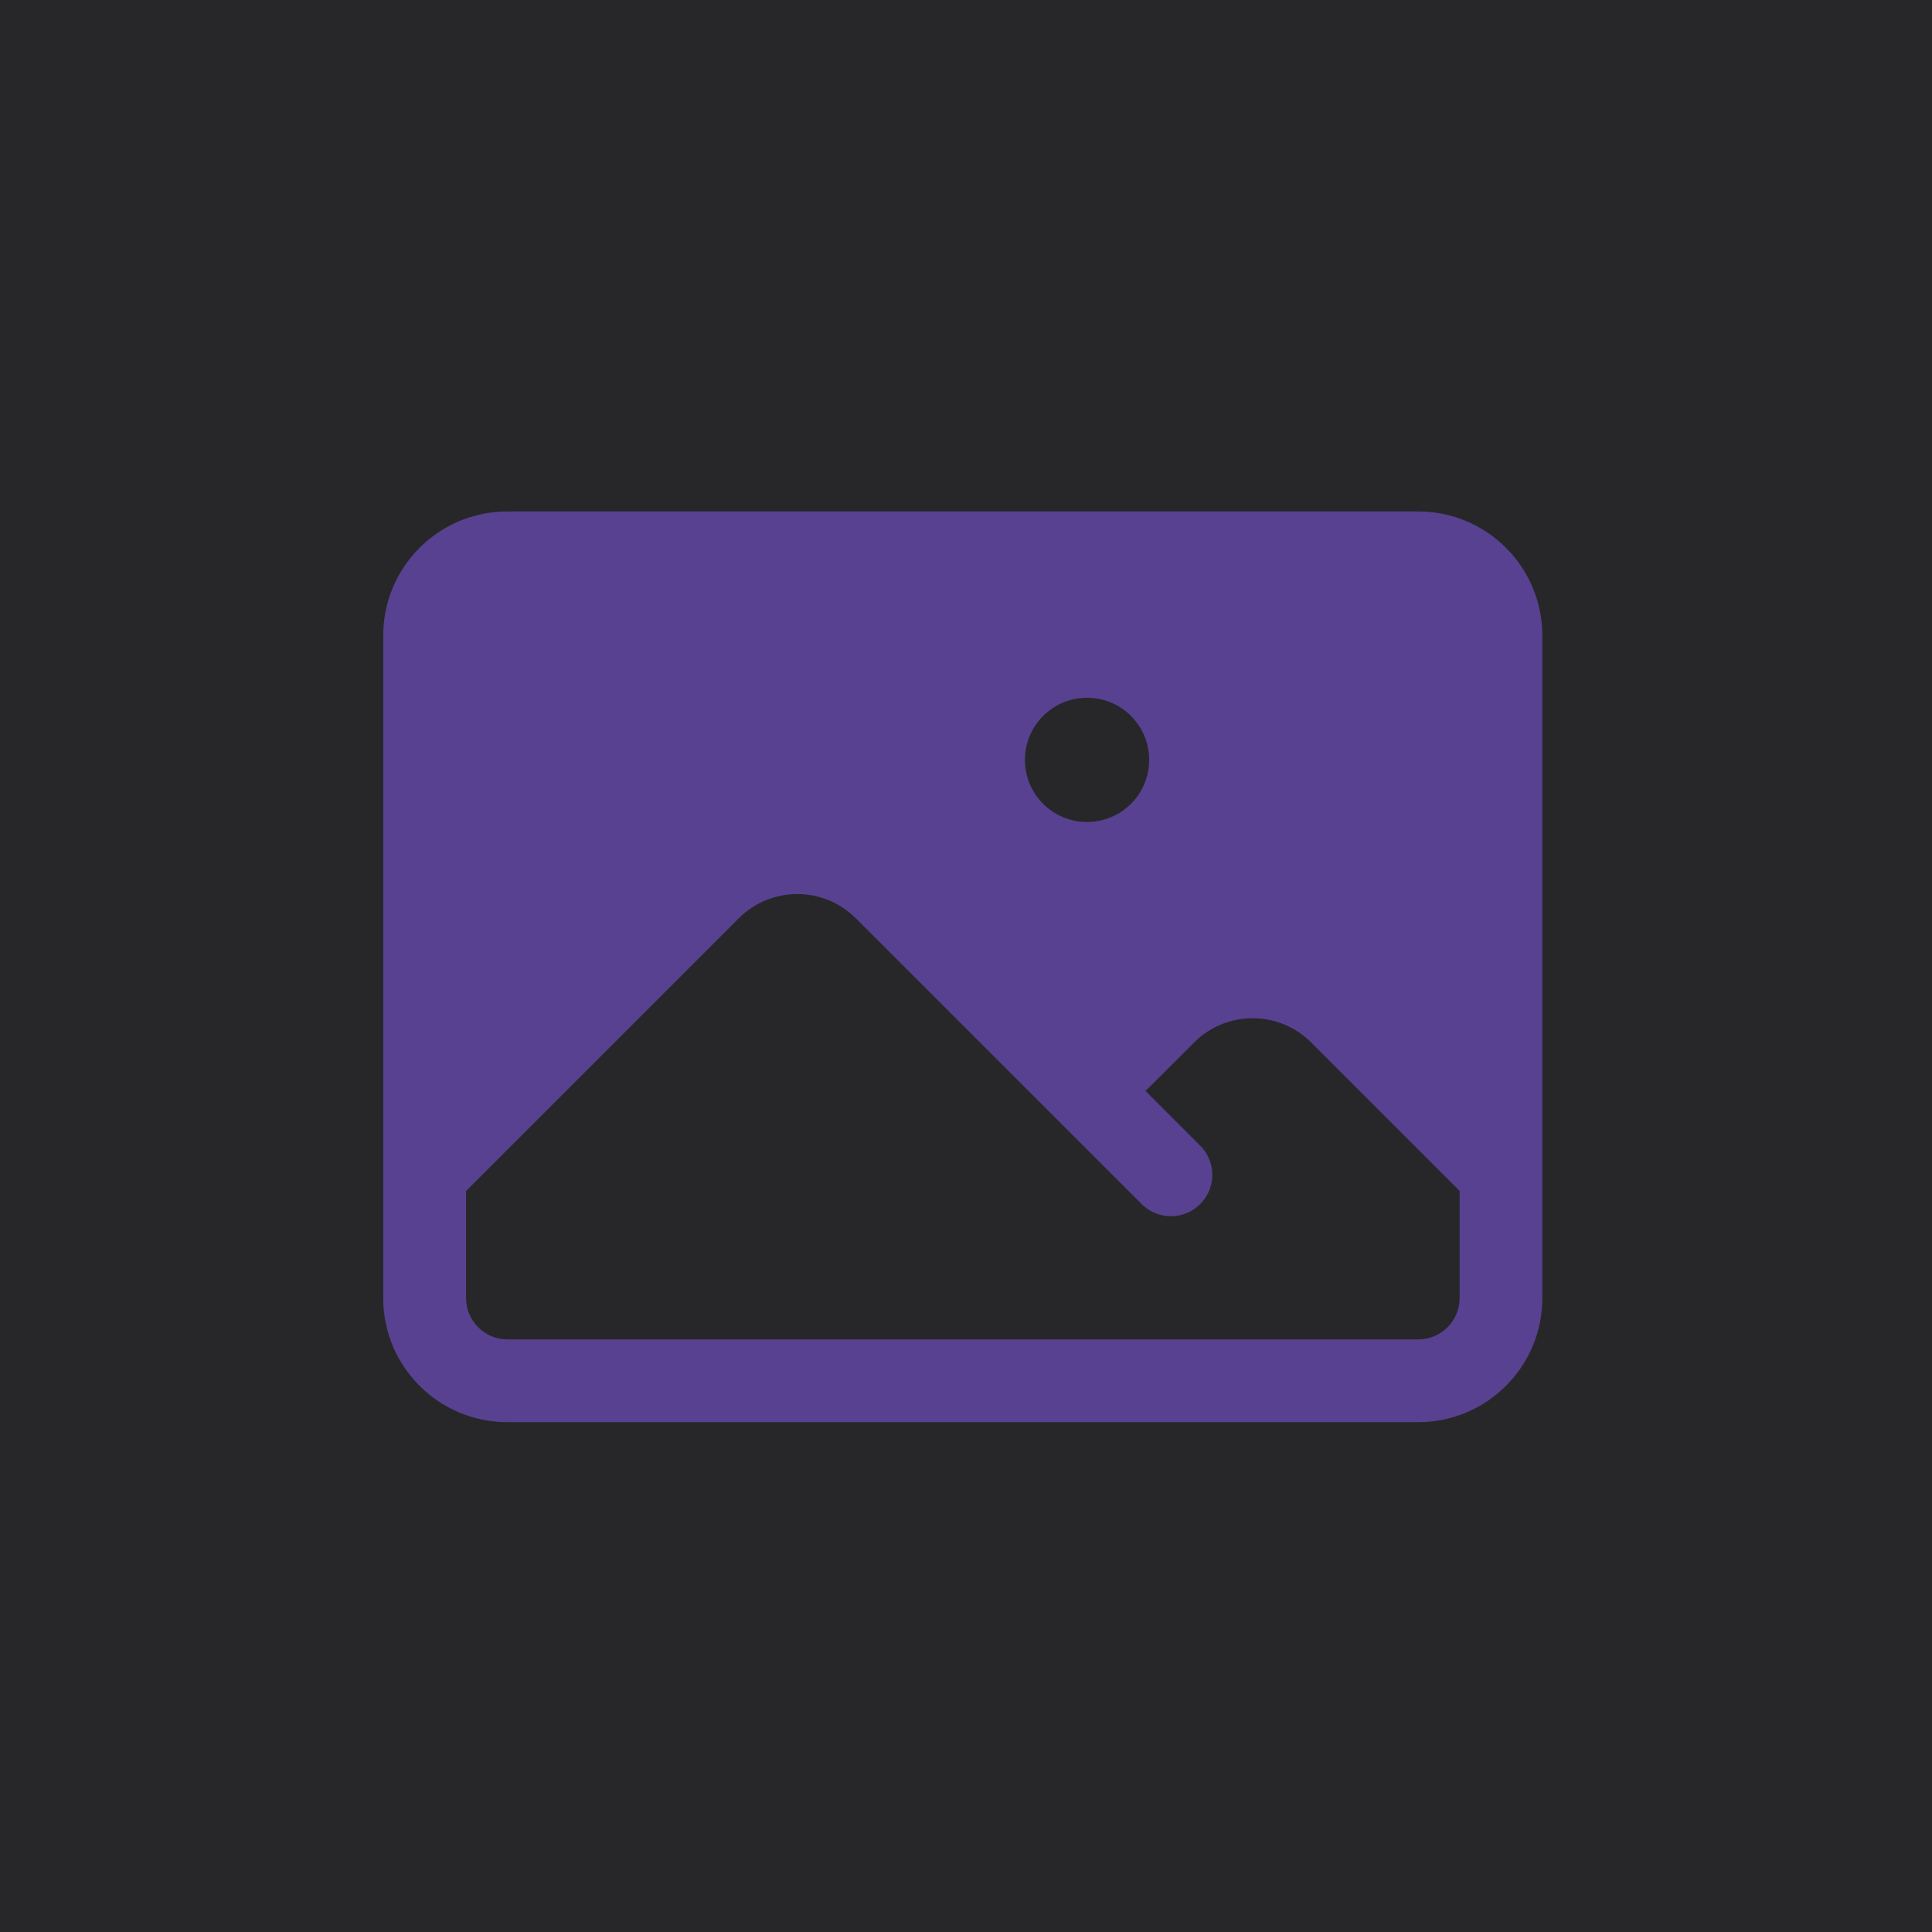 <?xml version="1.0" encoding="UTF-8"?>
<svg id="Layer_2" data-name="Layer 2" xmlns="http://www.w3.org/2000/svg" viewBox="0 0 260 260">
  <defs>
    <style>
      .cls-1 {
        fill: #27272a;
      }

      .cls-2 {
        fill: #8b5cf6;
        fill-rule: evenodd;
        opacity: .5;
      }
    </style>
  </defs>
  <g id="Layer_1-2" data-name="Layer 1">
    <rect class="cls-1" width="260" height="260"/>
    <path class="cls-2" d="M51.57,85.54c0-9.23,7.48-16.71,16.71-16.71h122.57c9.23,0,16.71,7.48,16.71,16.71v89.14c0,9.23-7.48,16.71-16.71,16.71h-122.57c-9.23,0-16.71-7.48-16.71-16.71v-89.14ZM62.72,160.27v14.41c0,3.08,2.5,5.57,5.57,5.57h122.57c3.08,0,5.57-2.49,5.57-5.57v-14.41l-19.98-19.98c-4.35-4.35-11.4-4.35-15.75,0l-6.54,6.53,7.21,7.21c2.25,2.1,2.38,5.62.28,7.87s-5.62,2.38-7.87.28c-.1-.09-.19-.18-.28-.28l-38.33-38.32c-4.35-4.35-11.4-4.35-15.75,0l-36.7,36.7h0ZM137.93,102.26c0-4.62,3.74-8.36,8.36-8.36s8.36,3.74,8.36,8.36-3.74,8.36-8.36,8.36-8.36-3.74-8.36-8.36Z"/>
  </g>
</svg>
